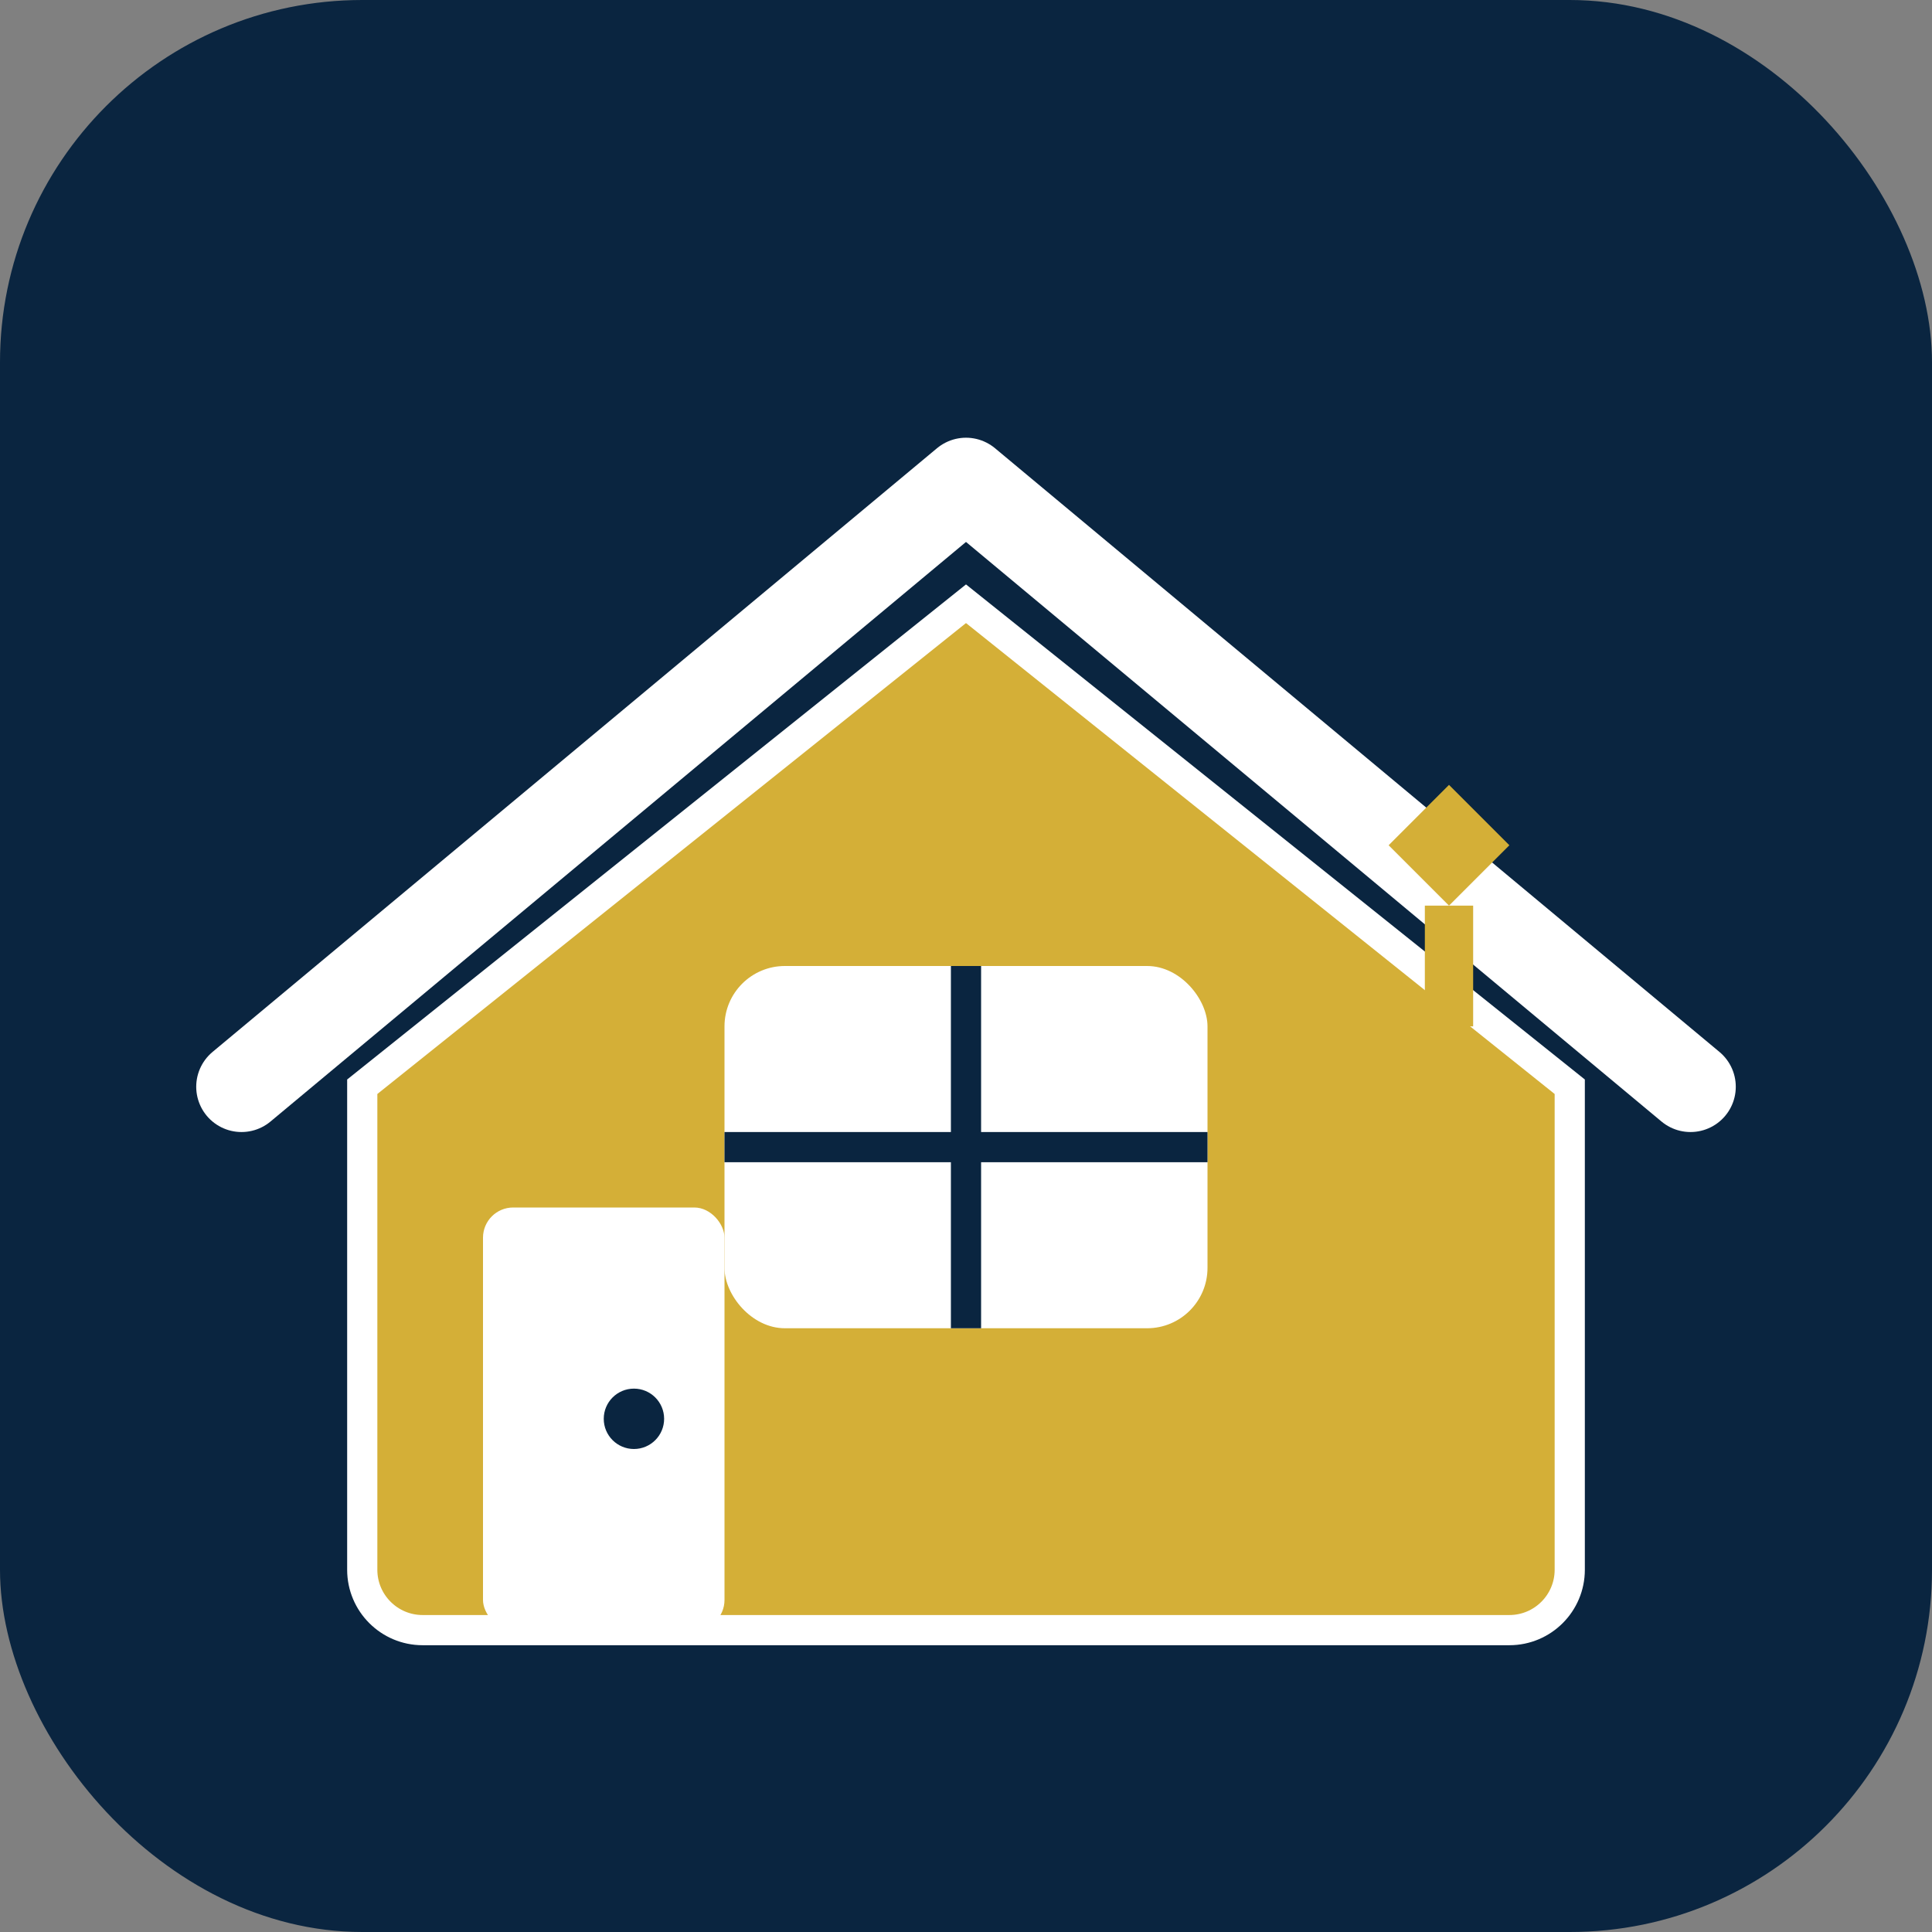 <svg xmlns="http://www.w3.org/2000/svg" viewBox="0 0 32 32" fill="none">
  <rect x="0" y="0" width="32" height="32" fill="#808080" stroke="none"/>
  <!-- Fondo -->
  <rect width="32" height="32" rx="6" fill="#0a2540"/>
  
  <!-- Casa/Estructura -->
  <path d="M6 18L16 10L26 18V26C26 26.552 25.552 27 25 27H7C6.448 27 6 26.552 6 26V18Z" fill="#d4af37" stroke="#ffffff" stroke-width="0.5"/>
  
  <!-- Techo -->
  <path d="M4 18L16 8L28 18" stroke="#ffffff" stroke-width="1.5" stroke-linecap="round" stroke-linejoin="round"/>
  
  <!-- Ventana -->
  <rect x="12" y="16" width="8" height="6" fill="#ffffff" rx="1"/>
  <line x1="16" y1="16" x2="16" y2="22" stroke="#0a2540" stroke-width="0.5"/>
  <line x1="12" y1="19" x2="20" y2="19" stroke="#0a2540" stroke-width="0.5"/>
  
  <!-- Puerta -->
  <rect x="8" y="20" width="4" height="7" fill="#ffffff" rx="0.5"/>
  <circle cx="10.5" cy="23.5" r="0.5" fill="#0a2540"/>
  
  <!-- Herramientas -->
  <path d="M23 14L24 13L25 14L24 15Z" fill="#d4af37"/>
  <line x1="24" y1="15" x2="24" y2="17" stroke="#d4af37" stroke-width="0.8"/>
</svg>
